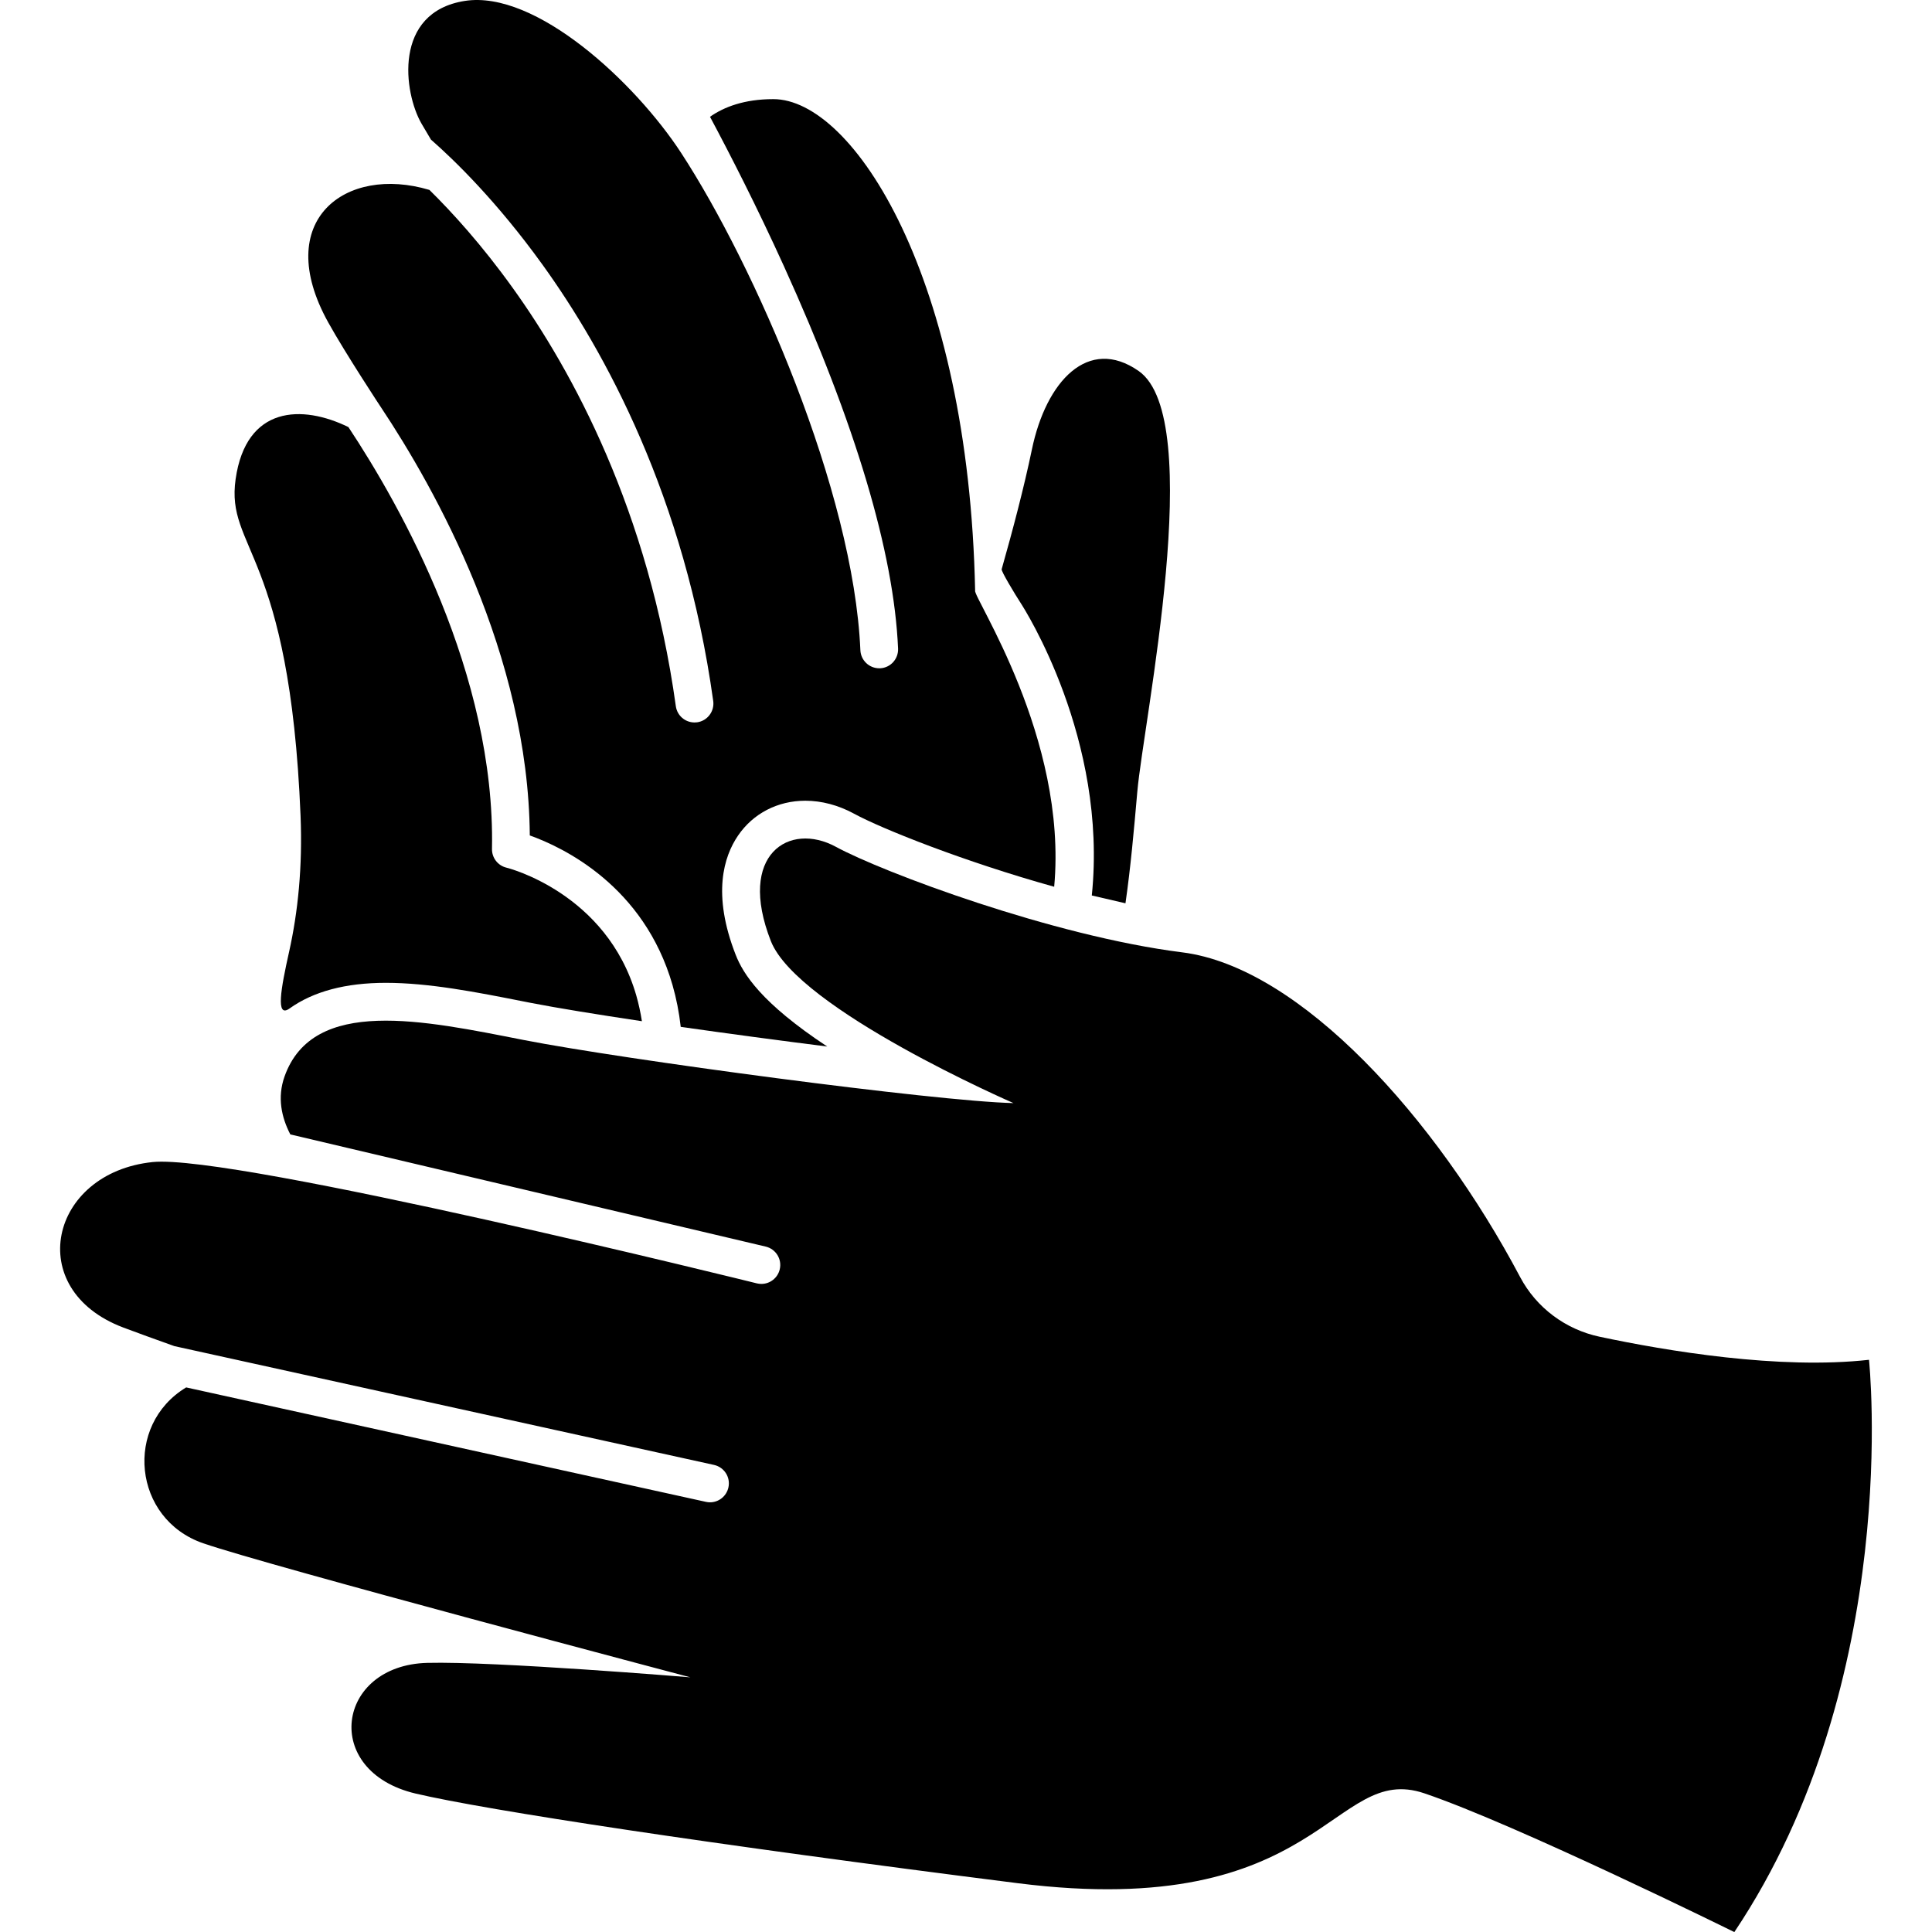 <?xml version="1.0" encoding="UTF-8"?>
<svg id="Share_Icon" data-name="Share Icon" xmlns="http://www.w3.org/2000/svg" viewBox="0 0 512 512">
  <path d="m289.34,237.31l8.92,2.07c1.36-9.42,2.24-19.27,3.14-29.58,1.63-18.66,18.41-98.87.36-111.48-13.36-9.33-24.54,2.71-28.29,20.77-2.07,9.97-5.1,21.5-8.02,31.76-.16.54,3.54,6.64,5.04,8.96.98,1.5,23.1,36.07,18.85,77.49Z" stroke-width="0"/>
  <path d="m101,108c14.29,21.47,39.04,65.51,39.4,113.4,8.85,3.16,30.26,13.36,37.83,39.67,1.01,3.52,1.74,7.22,2.17,11.06,12.5,1.78,26.04,3.6,38.82,5.21-17.49-11.56-22.26-19.23-24.25-24.29-6.31-16.11-3.15-26.09.61-31.6,4-5.88,10.51-9.25,17.85-9.25,4.3,0,8.75,1.18,12.85,3.41,7.52,4.09,29.43,12.8,53.09,19.39,3.64-39.52-21.65-76.93-20.95-78.5-1.71-83-32.26-130.23-53.48-130.23-7.7,0-13.08,2.08-16.78,4.68,5.29,9.89,12.42,23.82,19.58,39.57,18.97,41.78,29.16,75.87,30.26,101.35.12,2.76-2.01,5.11-4.77,5.23h-.22c-2.67,0-4.88-2.1-5-4.79-1.83-42.23-28.03-101.91-47.46-131.73C168.33,21.83,141.98-2.69,123.19.24c-19.13,2.99-16.21,24.38-11.48,32.53.73,1.26,1.57,2.69,2.48,4.2t0,.01c6.27,5.5,17.49,16.4,29.56,33.14,16.49,22.87,37.73,61.5,45.26,115.64.38,2.74-1.53,5.28-4.27,5.66-.23.03-.46.04-.69.04-2.46,0-4.6-1.8-4.95-4.32-7.21-51.89-27.47-88.9-43.2-110.8-8.23-11.48-16.12-20.12-22.1-26.01-22.25-6.65-41.83,8.05-26.83,35.09,4.55,8.2,14.01,22.57,14.02,22.57Z" stroke-width="0"/>
  <path d="m76.61,252.26c-2.16,9.67-3.63,17.68.12,15,6.32-4.52,14.86-6.8,25.53-6.8,11.47,0,24.12,2.49,36.36,4.91l2.14.42c6.78,1.32,17.23,3.02,29.35,4.84-.36-2.34-.86-4.61-1.48-6.79-7.85-27.26-34.15-33.84-34.41-33.9-2.29-.55-3.88-2.61-3.84-4.97.91-46.41-24.17-90.84-38.05-111.79-12.23-5.98-27.1-5.73-29.89,13.8-2.65,18.59,14.34,18.91,17.21,89.2.55,13.54-.69,25.54-3.04,36.08Z" stroke-width="0"/>
  <path d="m495.31,360.36c-23.8,2.66-53.67-2.35-71.39-6.11-9-1.91-16.75-7.66-21.06-15.8-22.24-42.02-58.23-82.14-89.57-86.07-34.3-4.31-79.48-21.28-91.78-27.97-12.3-6.69-26.25,1.95-17.23,24.97,7.1,18.09,64.3,42.95,64.3,42.95-20.7-.46-103.56-11.59-129.74-16.71-26.5-5.2-55.87-11.61-63.43,9.65-1.98,5.57-.81,10.85,1.53,15.36l125.98,29.73c2.69.64,4.36,3.33,3.72,6.03-.54,2.3-2.59,3.86-4.86,3.86-.38,0-.76-.04-1.15-.13,0,0-138.65-34.39-160.19-32.16-27.3,2.83-34.43,33.76-7.79,43.84,3.57,1.35,8.56,3.15,13.57,4.94h.01l143,31.48c2.7.6,4.41,3.26,3.81,5.97-.51,2.34-2.58,3.94-4.87,3.94-.36,0-.72-.04-1.08-.12l-137.75-30.33c-16.56,9.98-14.12,34.9,4.53,41.31,17.41,6,129.09,35.52,129.09,35.52,0,0-51.85-4.29-69.72-3.83-24.1.62-28.19,28.7-3.1,34.63,18.7,4.41,78.78,13.54,159.6,23.76,80.82,10.23,83.22-32.13,107.74-23.82,24.53,8.32,82.14,36.77,82.14,36.77,44.72-66.77,35.69-151.64,35.69-151.64Z" stroke-width="0"/>
</svg>